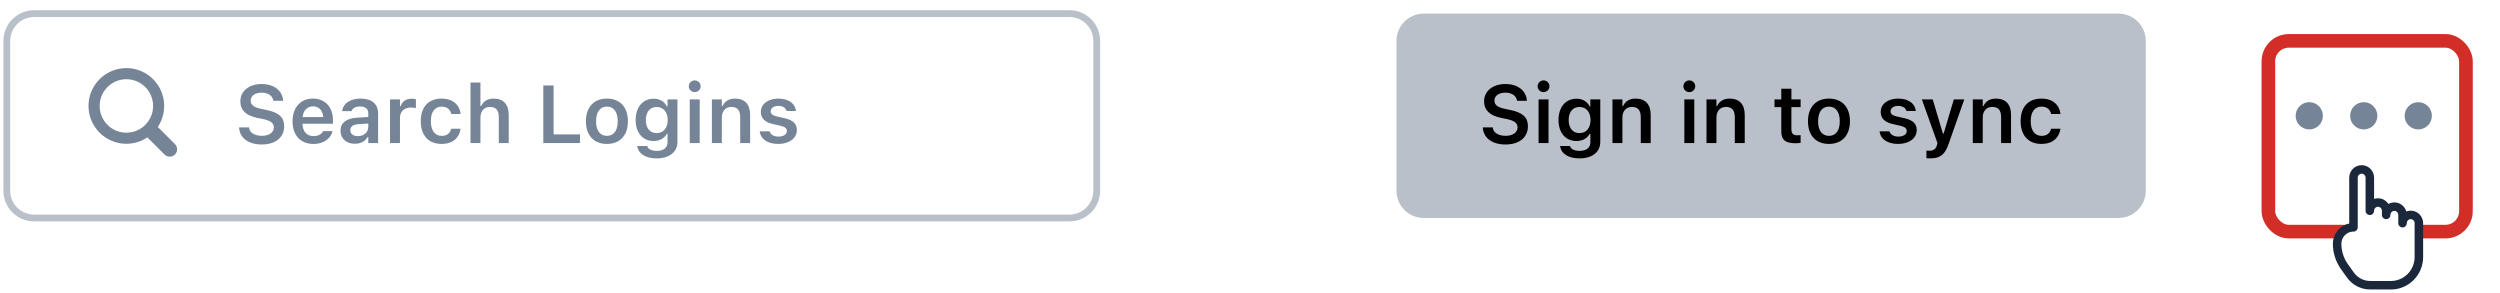 <svg width="367" height="43" viewBox="0 0 367 43" fill="none" xmlns="http://www.w3.org/2000/svg">
<g filter="url(#filter0_ddd_1319_140143)">
<rect x="333" y="3" width="29" height="28" rx="3" stroke="#D32D27" stroke-width="2"/>
</g>
<path d="M352.691 32.763V31.548C352.691 31.226 352.564 30.917 352.339 30.69C352.114 30.462 351.809 30.334 351.491 30.334C351.173 30.334 350.867 30.462 350.642 30.69C350.417 30.917 350.291 31.226 350.291 31.548V30.944C350.291 30.622 350.164 30.313 349.939 30.085C349.714 29.857 349.409 29.729 349.091 29.729C348.773 29.729 348.467 29.857 348.242 30.085C348.017 30.313 347.891 30.622 347.891 30.944V26.086C347.891 25.764 347.764 25.455 347.539 25.228C347.314 25 347.009 24.872 346.691 24.872C346.373 24.872 346.067 25 345.842 25.228C345.617 25.455 345.491 25.764 345.491 26.086V33.372C344.854 33.372 344.244 33.628 343.794 34.083C343.344 34.539 343.091 35.157 343.091 35.801C343.091 36.985 343.457 38.14 344.137 39.104L345.017 40.347C345.35 40.818 345.789 41.203 346.298 41.468C346.807 41.733 347.371 41.872 347.944 41.872H350.994C351.532 41.872 352.065 41.765 352.562 41.556C353.06 41.348 353.511 41.042 353.892 40.657C354.272 40.272 354.574 39.815 354.78 39.311C354.985 38.808 355.091 38.269 355.091 37.724V32.763C355.091 32.441 354.964 32.132 354.739 31.904C354.514 31.676 354.209 31.548 353.891 31.548C353.573 31.548 353.267 31.676 353.042 31.904C352.817 32.132 352.691 32.441 352.691 32.763Z" fill="white" stroke="#1B283C" stroke-width="1.25" stroke-linecap="round" stroke-linejoin="round"/>
<path d="M339 19C340.105 19 341 18.105 341 17C341 15.895 340.105 15 339 15C337.895 15 337 15.895 337 17C337 18.105 337.895 19 339 19Z" fill="#768498"/>
<path d="M347 19C348.105 19 349 18.105 349 17C349 15.895 348.105 15 347 15C345.895 15 345 15.895 345 17C345 18.105 345.895 19 347 19Z" fill="#768498"/>
<path d="M355 19C356.105 19 357 18.105 357 17C357 15.895 356.105 15 355 15C353.895 15 353 15.895 353 17C353 18.105 353.895 19 355 19Z" fill="#768498"/>
<path d="M205 6C205 3.791 206.791 2 209 2H311C313.209 2 315 3.791 315 6V28C315 30.209 313.209 32 311 32H209C206.791 32 205 30.209 205 28V6Z" fill="#BAC0CA"/>
<path d="M221 21.211C223.027 21.211 224.299 20.18 224.299 18.533V18.527C224.299 17.25 223.555 16.535 221.773 16.16L220.865 15.967C219.811 15.744 219.383 15.369 219.383 14.771V14.766C219.383 14.045 220.051 13.605 220.988 13.605C221.955 13.6 222.582 14.068 222.688 14.725L222.699 14.795H224.146L224.141 14.719C224.035 13.359 222.869 12.334 220.994 12.334C219.166 12.334 217.865 13.354 217.865 14.865V14.871C217.865 16.131 218.615 16.939 220.344 17.303L221.252 17.49C222.342 17.725 222.781 18.094 222.781 18.703V18.709C222.781 19.436 222.066 19.939 221.047 19.939C219.975 19.939 219.219 19.471 219.148 18.762L219.143 18.703H217.678L217.684 18.785C217.789 20.244 219.037 21.211 221 21.211ZM226.596 13.523C227.07 13.523 227.463 13.143 227.463 12.662C227.463 12.188 227.07 11.801 226.596 11.801C226.115 11.801 225.723 12.188 225.723 12.662C225.723 13.143 226.115 13.523 226.596 13.523ZM225.863 21H227.322V14.596H225.863V21ZM231.869 23.25C233.738 23.25 234.922 22.318 234.922 20.842V14.596H233.463V15.65H233.387C233.023 14.924 232.332 14.49 231.447 14.49C229.795 14.49 228.787 15.768 228.787 17.619V17.631C228.787 19.447 229.795 20.701 231.418 20.701C232.303 20.701 233 20.326 233.369 19.641H233.469V20.865C233.469 21.686 232.889 22.148 231.893 22.148C231.078 22.148 230.592 21.861 230.492 21.451L230.486 21.434H229.027L229.021 21.451C229.168 22.529 230.182 23.25 231.869 23.25ZM231.869 19.541C230.855 19.541 230.281 18.762 230.281 17.631V17.619C230.281 16.488 230.855 15.703 231.869 15.703C232.877 15.703 233.492 16.488 233.492 17.619V17.631C233.492 18.762 232.883 19.541 231.869 19.541ZM236.709 21H238.168V17.268C238.168 16.307 238.707 15.697 239.574 15.697C240.459 15.697 240.863 16.201 240.863 17.197V21H242.322V16.857C242.322 15.334 241.543 14.473 240.113 14.473C239.188 14.473 238.572 14.889 238.268 15.574H238.168V14.596H236.709V21ZM247.994 13.523C248.469 13.523 248.861 13.143 248.861 12.662C248.861 12.188 248.469 11.801 247.994 11.801C247.514 11.801 247.121 12.188 247.121 12.662C247.121 13.143 247.514 13.523 247.994 13.523ZM247.262 21H248.721V14.596H247.262V21ZM250.514 21H251.973V17.268C251.973 16.307 252.512 15.697 253.379 15.697C254.264 15.697 254.668 16.201 254.668 17.197V21H256.127V16.857C256.127 15.334 255.348 14.473 253.918 14.473C252.992 14.473 252.377 14.889 252.072 15.574H251.973V14.596H250.514V21ZM263.568 21.029C263.85 21.029 264.119 21.006 264.33 20.965V19.84C264.154 19.857 264.043 19.863 263.838 19.863C263.229 19.863 262.977 19.594 262.977 18.955V15.727H264.33V14.596H262.977V13.025H261.494V14.596H260.498V15.727H261.494V19.301C261.494 20.537 262.098 21.029 263.568 21.029ZM268.49 21.129C270.406 21.129 271.572 19.875 271.572 17.801V17.789C271.572 15.727 270.4 14.473 268.49 14.473C266.586 14.473 265.408 15.732 265.408 17.789V17.801C265.408 19.875 266.568 21.129 268.49 21.129ZM268.49 19.945C267.477 19.945 266.896 19.154 266.896 17.807V17.795C266.896 16.447 267.477 15.65 268.49 15.65C269.498 15.65 270.078 16.447 270.078 17.795V17.807C270.078 19.154 269.504 19.945 268.49 19.945ZM278.656 21.129C280.232 21.129 281.375 20.314 281.375 19.096V19.084C281.375 18.152 280.783 17.619 279.529 17.338L278.492 17.109C277.801 16.951 277.531 16.723 277.531 16.348V16.342C277.531 15.861 278 15.545 278.65 15.545C279.336 15.545 279.758 15.873 279.863 16.277L279.869 16.295H281.24V16.283C281.146 15.246 280.215 14.473 278.656 14.473C277.145 14.473 276.09 15.27 276.09 16.424V16.43C276.09 17.373 276.67 17.947 277.889 18.217L278.926 18.451C279.629 18.609 279.91 18.855 279.91 19.23V19.242C279.91 19.723 279.406 20.051 278.68 20.051C277.953 20.051 277.525 19.74 277.373 19.295L277.367 19.283H275.92V19.295C276.043 20.379 277.027 21.129 278.656 21.129ZM283.355 23.25C284.773 23.25 285.506 22.74 286.057 21.135L288.354 14.596H286.818L285.33 19.6H285.219L283.725 14.596H282.131L284.422 21.006L284.346 21.299C284.188 21.879 283.83 22.125 283.232 22.125C283.08 22.125 282.916 22.119 282.799 22.107V23.227C282.975 23.244 283.18 23.25 283.355 23.25ZM289.607 21H291.066V17.268C291.066 16.307 291.605 15.697 292.473 15.697C293.357 15.697 293.762 16.201 293.762 17.197V21H295.221V16.857C295.221 15.334 294.441 14.473 293.012 14.473C292.086 14.473 291.471 14.889 291.166 15.574H291.066V14.596H289.607V21ZM299.691 21.129C301.314 21.129 302.258 20.256 302.469 18.943L302.48 18.896L301.104 18.902L301.092 18.926C300.91 19.6 300.447 19.945 299.691 19.945C298.701 19.945 298.109 19.148 298.109 17.789V17.777C298.109 16.436 298.695 15.65 299.691 15.65C300.488 15.65 300.963 16.096 301.098 16.717L301.104 16.734H302.48V16.711C302.316 15.387 301.332 14.473 299.686 14.473C297.758 14.473 296.627 15.709 296.627 17.777V17.789C296.627 19.881 297.764 21.129 299.691 21.129Z" fill="black"/>
<path d="M1 6C1 3.791 2.791 2 5 2H157C159.209 2 161 3.791 161 6V28C161 30.209 159.209 32 157 32H5C2.791 32 1 30.209 1 28V6Z" fill="white"/>
<g clip-path="url(#clip0_1319_140143)">
<path d="M25.683 21.153L23.167 18.637C23.933 17.491 24.245 16.1 24.043 14.736C23.84 13.371 23.137 12.131 22.071 11.257C21.005 10.382 19.651 9.935 18.274 10.003C16.897 10.071 15.594 10.649 14.619 11.624C13.644 12.599 13.066 13.902 12.999 15.28C12.931 16.657 13.379 18.011 14.254 19.077C15.129 20.142 16.369 20.845 17.734 21.047C19.098 21.249 20.489 20.936 21.635 20.17L24.151 22.685C24.356 22.885 24.631 22.997 24.917 22.997C25.203 22.997 25.478 22.885 25.683 22.685C25.886 22.482 26 22.207 26 21.919C26 21.632 25.886 21.357 25.683 21.153ZM18.552 11.628C19.329 11.628 20.088 11.858 20.734 12.29C21.38 12.721 21.883 13.334 22.181 14.052C22.478 14.77 22.556 15.559 22.404 16.321C22.253 17.083 21.878 17.782 21.329 18.332C20.78 18.881 20.08 19.255 19.319 19.406C18.557 19.558 17.767 19.48 17.05 19.183C16.332 18.886 15.719 18.382 15.287 17.736C14.856 17.091 14.625 16.331 14.625 15.555C14.627 14.514 15.041 13.515 15.777 12.779C16.513 12.043 17.511 11.629 18.552 11.628Z" fill="#768498"/>
</g>
<path d="M38.418 21.211C40.445 21.211 41.717 20.18 41.717 18.533V18.527C41.717 17.25 40.973 16.535 39.191 16.16L38.283 15.967C37.228 15.744 36.801 15.369 36.801 14.771V14.766C36.801 14.045 37.469 13.605 38.406 13.605C39.373 13.6 40 14.068 40.105 14.725L40.117 14.795H41.565L41.559 14.719C41.453 13.359 40.287 12.334 38.412 12.334C36.584 12.334 35.283 13.354 35.283 14.865V14.871C35.283 16.131 36.033 16.939 37.762 17.303L38.67 17.49C39.76 17.725 40.199 18.094 40.199 18.703V18.709C40.199 19.436 39.484 19.939 38.465 19.939C37.393 19.939 36.637 19.471 36.566 18.762L36.56 18.703H35.096L35.102 18.785C35.207 20.244 36.455 21.211 38.418 21.211ZM46.006 21.129C47.746 21.129 48.602 20.127 48.807 19.301L48.824 19.248H47.435L47.418 19.289C47.277 19.582 46.826 19.98 46.035 19.98C45.045 19.98 44.424 19.312 44.406 18.164H48.883V17.684C48.883 15.75 47.758 14.473 45.935 14.473C44.113 14.473 42.947 15.791 42.947 17.807V17.812C42.947 19.852 44.102 21.129 46.006 21.129ZM45.953 15.615C46.768 15.615 47.359 16.137 47.459 17.186H44.418C44.529 16.166 45.139 15.615 45.953 15.615ZM52.088 21.105C52.932 21.105 53.611 20.742 53.963 20.121H54.062V21H55.504V16.623C55.504 15.27 54.578 14.473 52.932 14.473C51.408 14.473 50.377 15.188 50.236 16.266L50.23 16.318H51.607L51.613 16.295C51.76 15.873 52.193 15.633 52.861 15.633C53.647 15.633 54.062 15.984 54.062 16.623V17.174L52.416 17.273C50.857 17.367 49.984 18.035 49.984 19.178V19.189C49.984 20.355 50.869 21.105 52.088 21.105ZM51.426 19.119V19.107C51.426 18.58 51.807 18.281 52.621 18.229L54.062 18.135V18.65C54.062 19.412 53.412 19.986 52.533 19.986C51.889 19.986 51.426 19.664 51.426 19.119ZM57.256 21H58.715V17.279C58.715 16.365 59.353 15.785 60.326 15.785C60.578 15.785 60.818 15.82 61.053 15.867V14.56C60.912 14.52 60.684 14.49 60.461 14.49C59.617 14.49 59.031 14.895 58.815 15.58H58.715V14.596H57.256V21ZM64.832 21.129C66.455 21.129 67.398 20.256 67.609 18.943L67.621 18.896L66.244 18.902L66.232 18.926C66.051 19.6 65.588 19.945 64.832 19.945C63.842 19.945 63.25 19.148 63.25 17.789V17.777C63.25 16.436 63.836 15.65 64.832 15.65C65.629 15.65 66.103 16.096 66.238 16.717L66.244 16.734H67.621V16.711C67.457 15.387 66.473 14.473 64.826 14.473C62.898 14.473 61.768 15.709 61.768 17.777V17.789C61.768 19.881 62.904 21.129 64.832 21.129ZM69.068 21H70.527V17.268C70.527 16.307 71.066 15.697 71.934 15.697C72.818 15.697 73.223 16.201 73.223 17.197V21H74.682V16.857C74.682 15.334 73.902 14.473 72.473 14.473C71.547 14.473 70.932 14.889 70.627 15.574H70.527V12.117H69.068V21ZM79.756 21H85.147V19.729H81.268V12.545H79.756V21ZM89.096 21.129C91.012 21.129 92.178 19.875 92.178 17.801V17.789C92.178 15.727 91.006 14.473 89.096 14.473C87.191 14.473 86.014 15.732 86.014 17.789V17.801C86.014 19.875 87.174 21.129 89.096 21.129ZM89.096 19.945C88.082 19.945 87.502 19.154 87.502 17.807V17.795C87.502 16.447 88.082 15.65 89.096 15.65C90.103 15.65 90.684 16.447 90.684 17.795V17.807C90.684 19.154 90.109 19.945 89.096 19.945ZM96.397 23.25C98.266 23.25 99.449 22.318 99.449 20.842V14.596H97.99V15.65H97.914C97.551 14.924 96.859 14.49 95.975 14.49C94.322 14.49 93.314 15.768 93.314 17.619V17.631C93.314 19.447 94.322 20.701 95.945 20.701C96.83 20.701 97.527 20.326 97.897 19.641H97.996V20.865C97.996 21.686 97.416 22.148 96.42 22.148C95.606 22.148 95.119 21.861 95.019 21.451L95.014 21.434H93.555L93.549 21.451C93.695 22.529 94.709 23.25 96.397 23.25ZM96.397 19.541C95.383 19.541 94.809 18.762 94.809 17.631V17.619C94.809 16.488 95.383 15.703 96.397 15.703C97.404 15.703 98.019 16.488 98.019 17.619V17.631C98.019 18.762 97.41 19.541 96.397 19.541ZM101.986 13.523C102.461 13.523 102.854 13.143 102.854 12.662C102.854 12.188 102.461 11.801 101.986 11.801C101.506 11.801 101.113 12.188 101.113 12.662C101.113 13.143 101.506 13.523 101.986 13.523ZM101.254 21H102.713V14.596H101.254V21ZM104.506 21H105.965V17.268C105.965 16.307 106.504 15.697 107.371 15.697C108.256 15.697 108.66 16.201 108.66 17.197V21H110.119V16.857C110.119 15.334 109.34 14.473 107.91 14.473C106.984 14.473 106.369 14.889 106.064 15.574H105.965V14.596H104.506V21ZM114.262 21.129C115.838 21.129 116.98 20.314 116.98 19.096V19.084C116.98 18.152 116.389 17.619 115.135 17.338L114.098 17.109C113.406 16.951 113.137 16.723 113.137 16.348V16.342C113.137 15.861 113.605 15.545 114.256 15.545C114.941 15.545 115.363 15.873 115.469 16.277L115.475 16.295H116.846V16.283C116.752 15.246 115.82 14.473 114.262 14.473C112.75 14.473 111.695 15.27 111.695 16.424V16.43C111.695 17.373 112.275 17.947 113.494 18.217L114.531 18.451C115.234 18.609 115.516 18.855 115.516 19.23V19.242C115.516 19.723 115.012 20.051 114.285 20.051C113.559 20.051 113.131 19.74 112.979 19.295L112.973 19.283H111.525V19.295C111.648 20.379 112.633 21.129 114.262 21.129Z" fill="#768498"/>
<path d="M5 2.5H157V1.5H5V2.5ZM160.5 6V28H161.5V6H160.5ZM157 31.5H5V32.5H157V31.5ZM1.5 28V6H0.5V28H1.5ZM5 31.5C3.067 31.5 1.5 29.933 1.5 28H0.5C0.5 30.485 2.515 32.5 5 32.5V31.5ZM160.5 28C160.5 29.933 158.933 31.5 157 31.5V32.5C159.485 32.5 161.5 30.485 161.5 28H160.5ZM157 2.5C158.933 2.5 160.5 4.067 160.5 6H161.5C161.5 3.515 159.485 1.5 157 1.5V2.5ZM5 1.5C2.515 1.5 0.5 3.515 0.5 6H1.5C1.5 4.067 3.067 2.5 5 2.5V1.5Z" fill="#BAC0CA"/>
<defs>
<filter id="filter0_ddd_1319_140143" x="330" y="0" width="35" height="36" filterUnits="userSpaceOnUse" color-interpolation-filters="sRGB">
<feFlood flood-opacity="0" result="BackgroundImageFix"/>
<feColorMatrix in="SourceAlpha" type="matrix" values="0 0 0 0 0 0 0 0 0 0 0 0 0 0 0 0 0 0 127 0" result="hardAlpha"/>
<feOffset dy="1"/>
<feGaussianBlur stdDeviation="1"/>
<feColorMatrix type="matrix" values="0 0 0 0 0.114 0 0 0 0 0.189 0 0 0 0 0.285 0 0 0 0.04 0"/>
<feBlend mode="normal" in2="BackgroundImageFix" result="effect1_dropShadow_1319_140143"/>
<feColorMatrix in="SourceAlpha" type="matrix" values="0 0 0 0 0 0 0 0 0 0 0 0 0 0 0 0 0 0 127 0" result="hardAlpha"/>
<feOffset dy="2"/>
<feGaussianBlur stdDeviation="1"/>
<feColorMatrix type="matrix" values="0 0 0 0 0.114 0 0 0 0 0.189 0 0 0 0 0.285 0 0 0 0.04 0"/>
<feBlend mode="normal" in2="effect1_dropShadow_1319_140143" result="effect2_dropShadow_1319_140143"/>
<feColorMatrix in="SourceAlpha" type="matrix" values="0 0 0 0 0 0 0 0 0 0 0 0 0 0 0 0 0 0 127 0" result="hardAlpha"/>
<feOffset/>
<feGaussianBlur stdDeviation="1"/>
<feColorMatrix type="matrix" values="0 0 0 0 0.114 0 0 0 0 0.189 0 0 0 0 0.285 0 0 0 0.16 0"/>
<feBlend mode="normal" in2="effect2_dropShadow_1319_140143" result="effect3_dropShadow_1319_140143"/>
<feBlend mode="normal" in="SourceGraphic" in2="effect3_dropShadow_1319_140143" result="shape"/>
</filter>
<clipPath id="clip0_1319_140143">
<rect width="13" height="13" fill="white" transform="translate(13 10)"/>
</clipPath>
</defs>
</svg>
